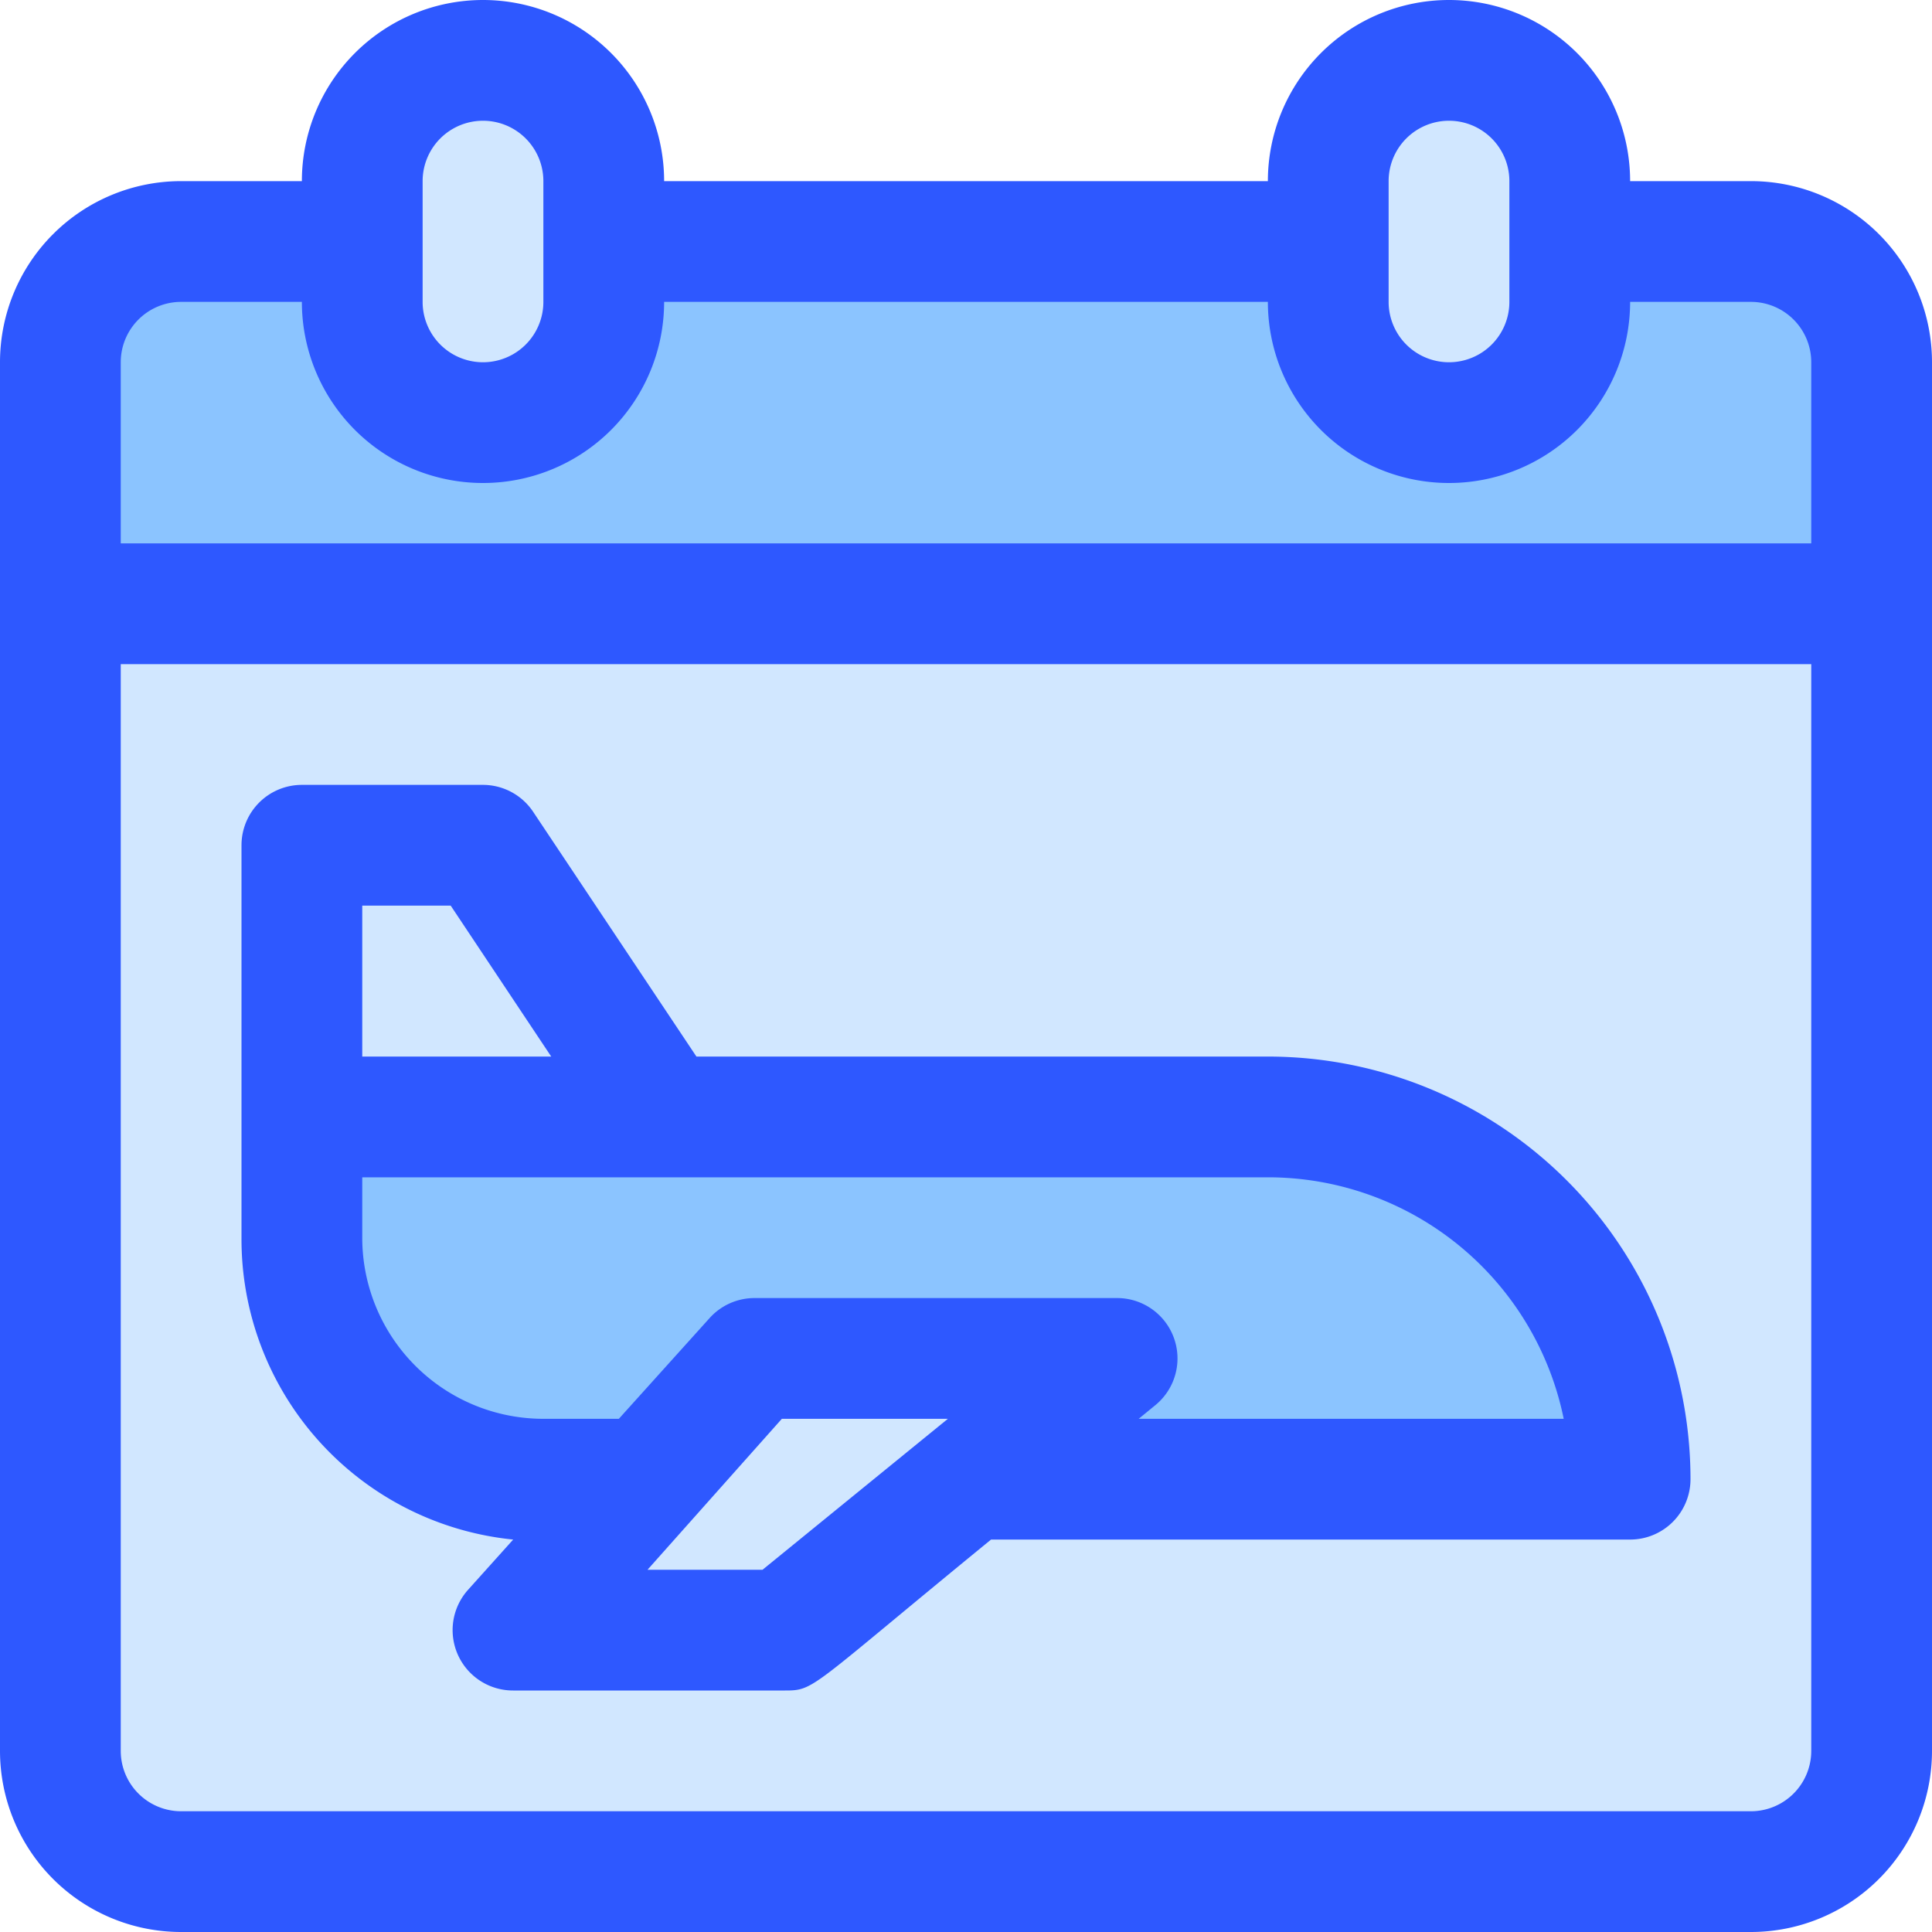 <svg xmlns="http://www.w3.org/2000/svg" viewBox="0 0 64 64"><defs><style>.cls-1{fill:#8bc4ff;}.cls-2{fill:#d1e7ff;}.cls-3{fill:#2e58ff;}</style></defs><title>Calendar</title><g id="Calendar"><path class="cls-1" d="M6,8H58a4,4,0,0,1,4,4v8a0,0,0,0,1,0,0H2a0,0,0,0,1,0,0V12A4,4,0,0,1,6,8Z"/><path class="cls-2" d="M2,20H62a0,0,0,0,1,0,0V58a4,4,0,0,1-4,4H6a4,4,0,0,1-4-4V20A0,0,0,0,1,2,20Z"/><path class="cls-2" d="M16,14a4,4,0,0,1-4-4V6a4,4,0,0,1,8,0v4A4,4,0,0,1,16,14Z"/><path class="cls-2" d="M48,14a4,4,0,0,1-4-4V6a4,4,0,0,1,8,0v4A4,4,0,0,1,48,14Z"/><path class="cls-1" d="M54,49H18a8,8,0,0,1-8-8V37H42A12,12,0,0,1,54,49Z"/><polygon class="cls-2" points="10 37 10 28 16 28 22 37 10 37"/><polygon class="cls-2" points="25 45 37 45 26 54 17 54 25 45"/><path class="cls-3" d="M58,6H54A6,6,0,0,0,42,6H22A6,6,0,0,0,10,6H6a6,6,0,0,0-6,6V58a6,6,0,0,0,6,6H58a6,6,0,0,0,6-6V12A6,6,0,0,0,58,6ZM46,6a2,2,0,0,1,4,0v4a2,2,0,0,1-4,0ZM14,6a2,2,0,0,1,4,0v4a2,2,0,0,1-4,0ZM60,58a2,2,0,0,1-2,2H6a2,2,0,0,1-2-2V22H60Zm0-40H4V12a2,2,0,0,1,2-2h4a6,6,0,0,0,12,0H42a6,6,0,0,0,12,0h4a2,2,0,0,1,2,2Z"/><path class="cls-3" d="M17,51,15.5,52.67A2,2,0,0,0,17,56h9c1,0,.79-.06,6.83-5H54a2,2,0,0,0,2-2A14,14,0,0,0,42,35H23.07l-5.41-8.11A2,2,0,0,0,16,26H10a2,2,0,0,0-2,2V41A10,10,0,0,0,17,51Zm8.26,1H21.45l4.45-5h5.5ZM51.8,47H37.72l.55-.45A2,2,0,0,0,37,43H25a2,2,0,0,0-1.5.67l-3,3.33H18a6,6,0,0,1-6-6V39H42A10,10,0,0,1,51.8,47ZM12,30h2.93l3.33,5H12Z"/></g></svg>